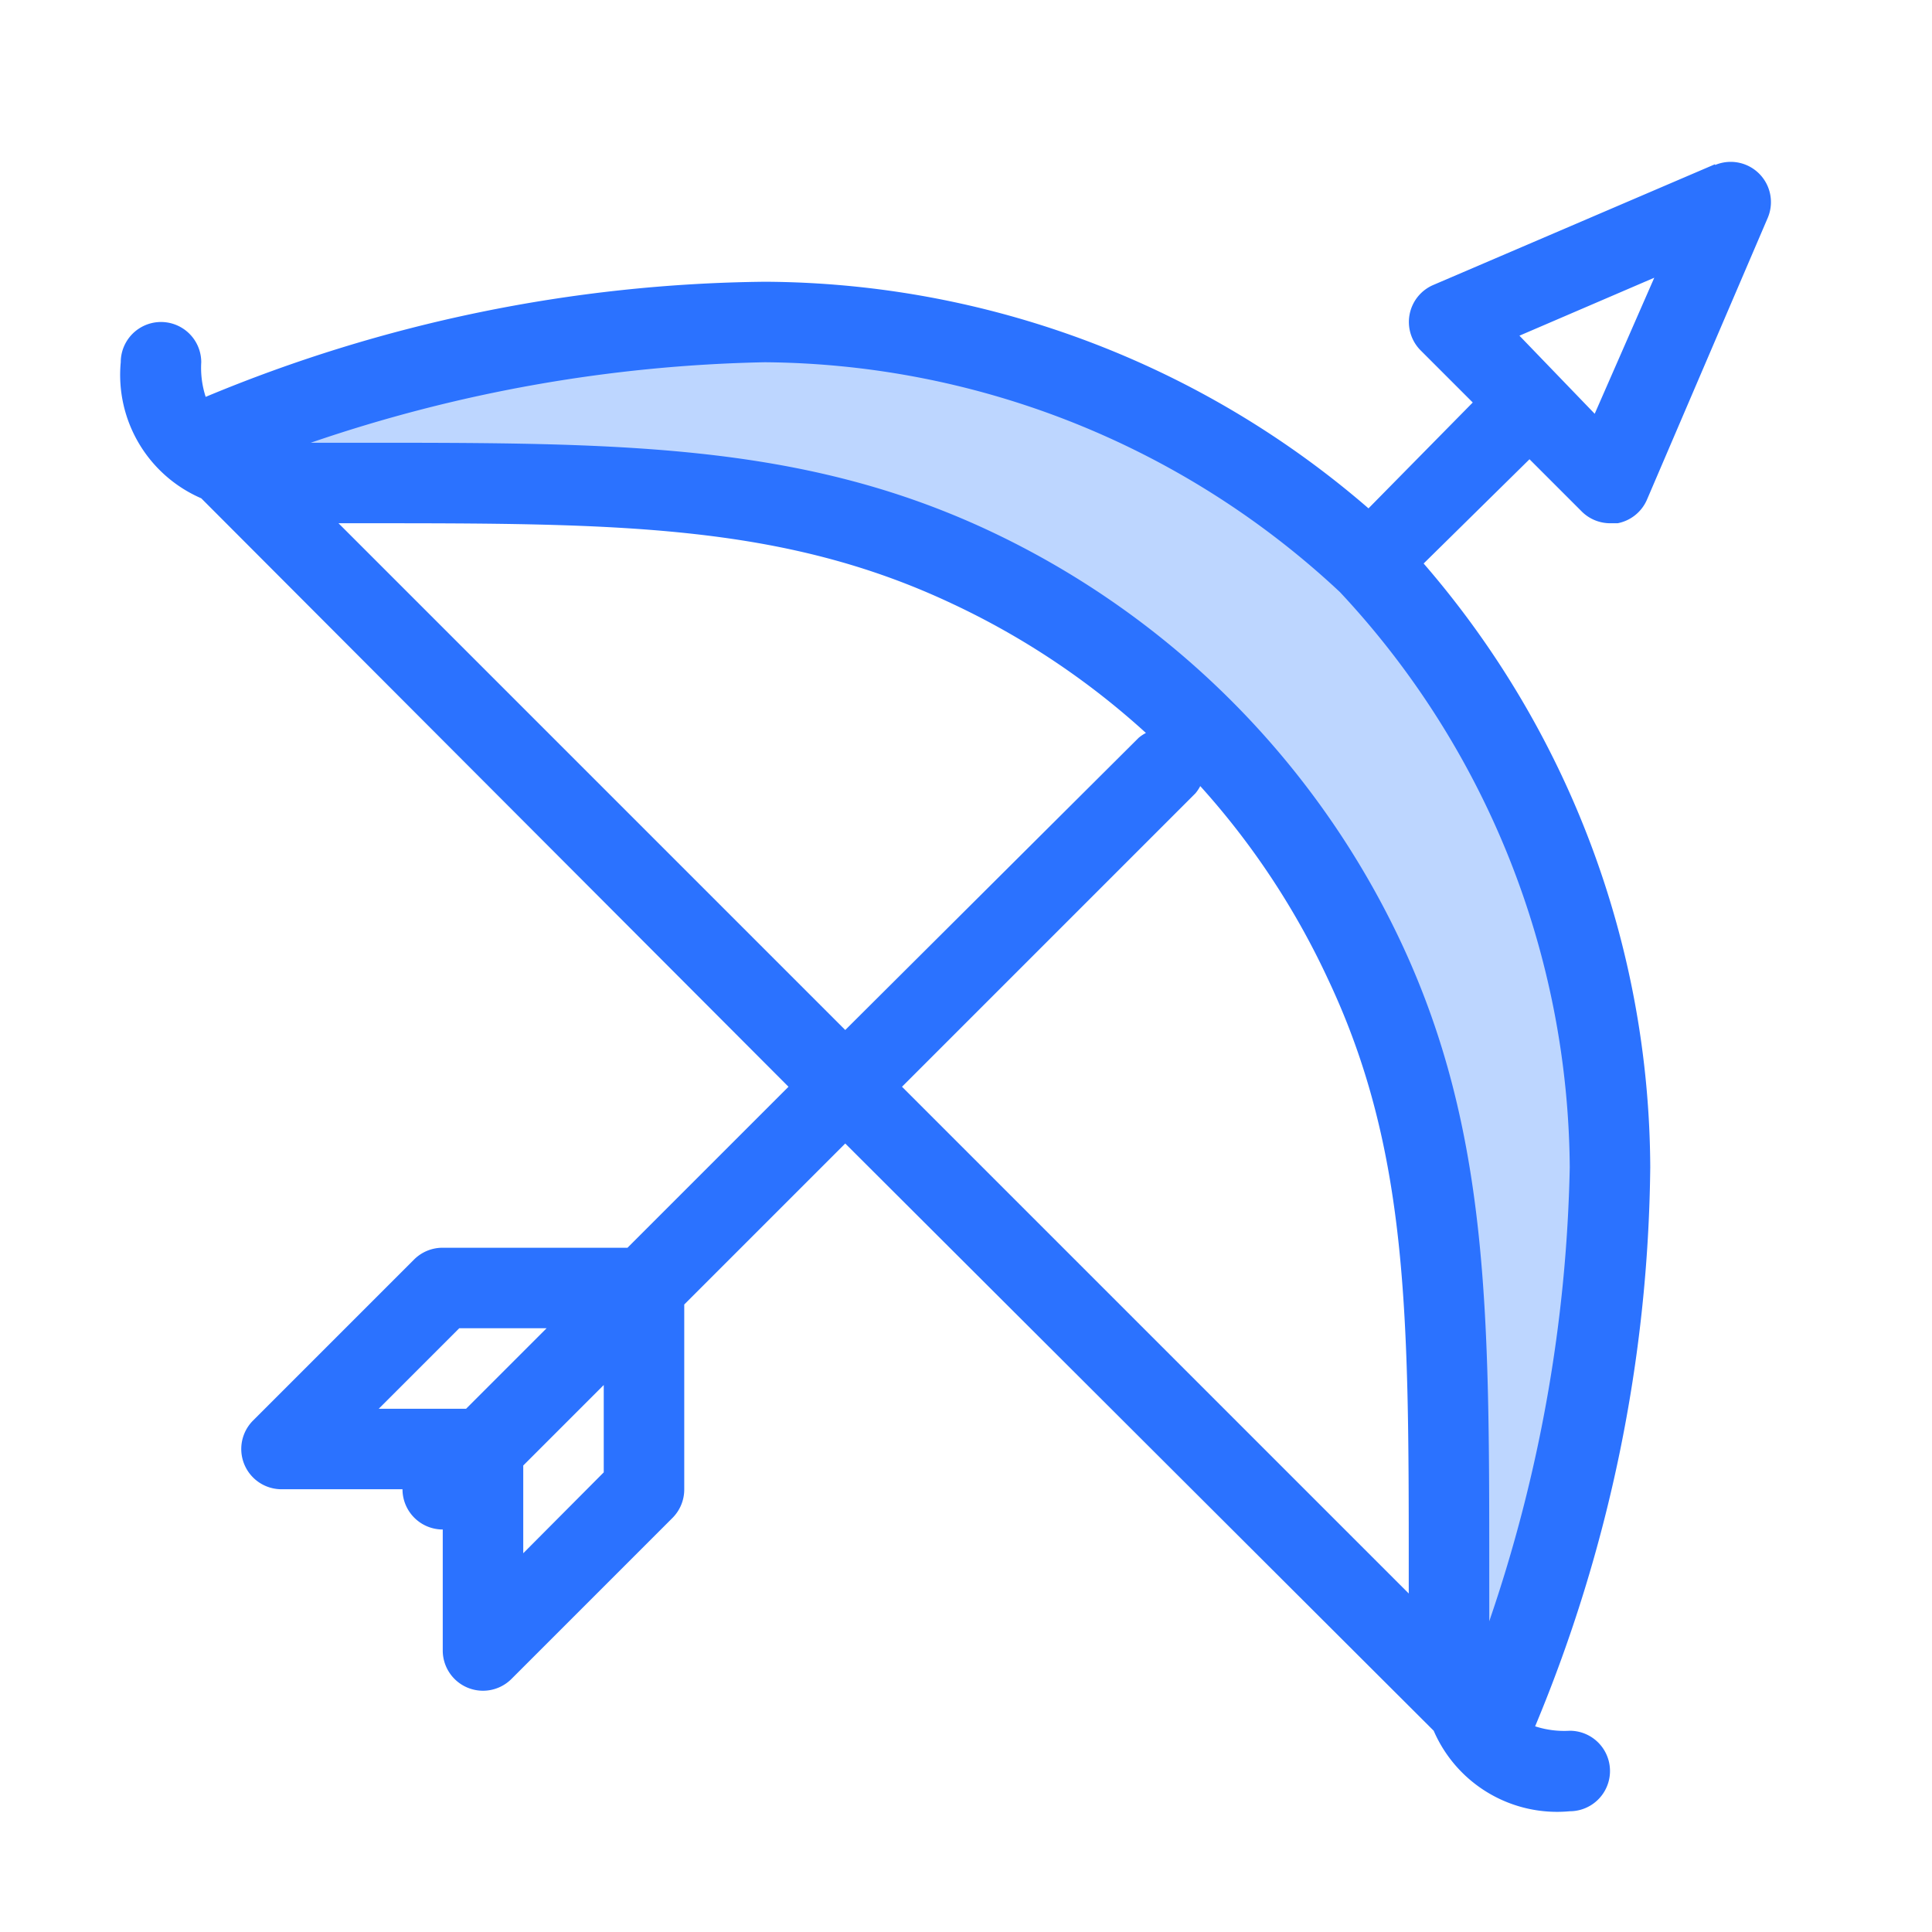 <svg id="Icons" xmlns="http://www.w3.org/2000/svg" viewBox="0 0 48 48"><defs><style>.cls-1{fill:#bdd6ff;}.cls-2{fill:#2b72ff;}</style></defs><title>Panah</title><path class="cls-1" d="M37,43s9-18-3-29S5,11,5,11l1,1s17-2,24,6,6,24,6,24l1,1"/><path class="cls-2" d="M42.61,4.08l-7,3a1,1,0,0,0-.31,1.63L36.59,10,34,12.63A23.06,23.06,0,0,0,19,7,37,37,0,0,0,5.11,9.86,2.34,2.34,0,0,1,5,9,1,1,0,0,0,3,9a3.34,3.34,0,0,0,2,3.38L19.59,27l-4,4H11a1,1,0,0,0-.71.29l-4,4A1,1,0,0,0,7,37h3a1,1,0,0,0,1,1v3a1,1,0,0,0,1.71.71l4-4A1,1,0,0,0,17,37V32.41l4-4L35.62,43A3.34,3.34,0,0,0,39,45a1,1,0,0,0,0-2,2.34,2.34,0,0,1-.86-.11A37,37,0,0,0,41,29a23.06,23.06,0,0,0-5.63-15L38,11.41l1.29,1.29A1,1,0,0,0,40,13l.19,0a1,1,0,0,0,.73-.59l3-7a1,1,0,0,0-1.31-1.31ZM9.41,35l2-2h2.17l-2,2ZM13,38.59V36.41l2-2v2.17ZM8.41,13H9c6.27,0,10.42,0,14.66,2a19.25,19.25,0,0,1,4.81,3.21,1,1,0,0,0-.18.12L21,25.59Zm14,14,7.29-7.29a1,1,0,0,0,.12-.18A19.25,19.25,0,0,1,33,24.34c2,4.24,2,8.38,2,14.66q0,.3,0,.59ZM37,40.28c0-.37,0-.79,0-1.28,0-6.3,0-10.86-2.15-15.5A21.31,21.31,0,0,0,24.5,13.15C19.86,11,15.31,11,9,11c-.48,0-.9,0-1.28,0A37,37,0,0,1,19,9a21.13,21.13,0,0,1,14.29,5.71A21.13,21.13,0,0,1,39,29,37,37,0,0,1,37,40.28Zm2.62-30L37.75,8.34,41.1,6.9Z"/></svg>